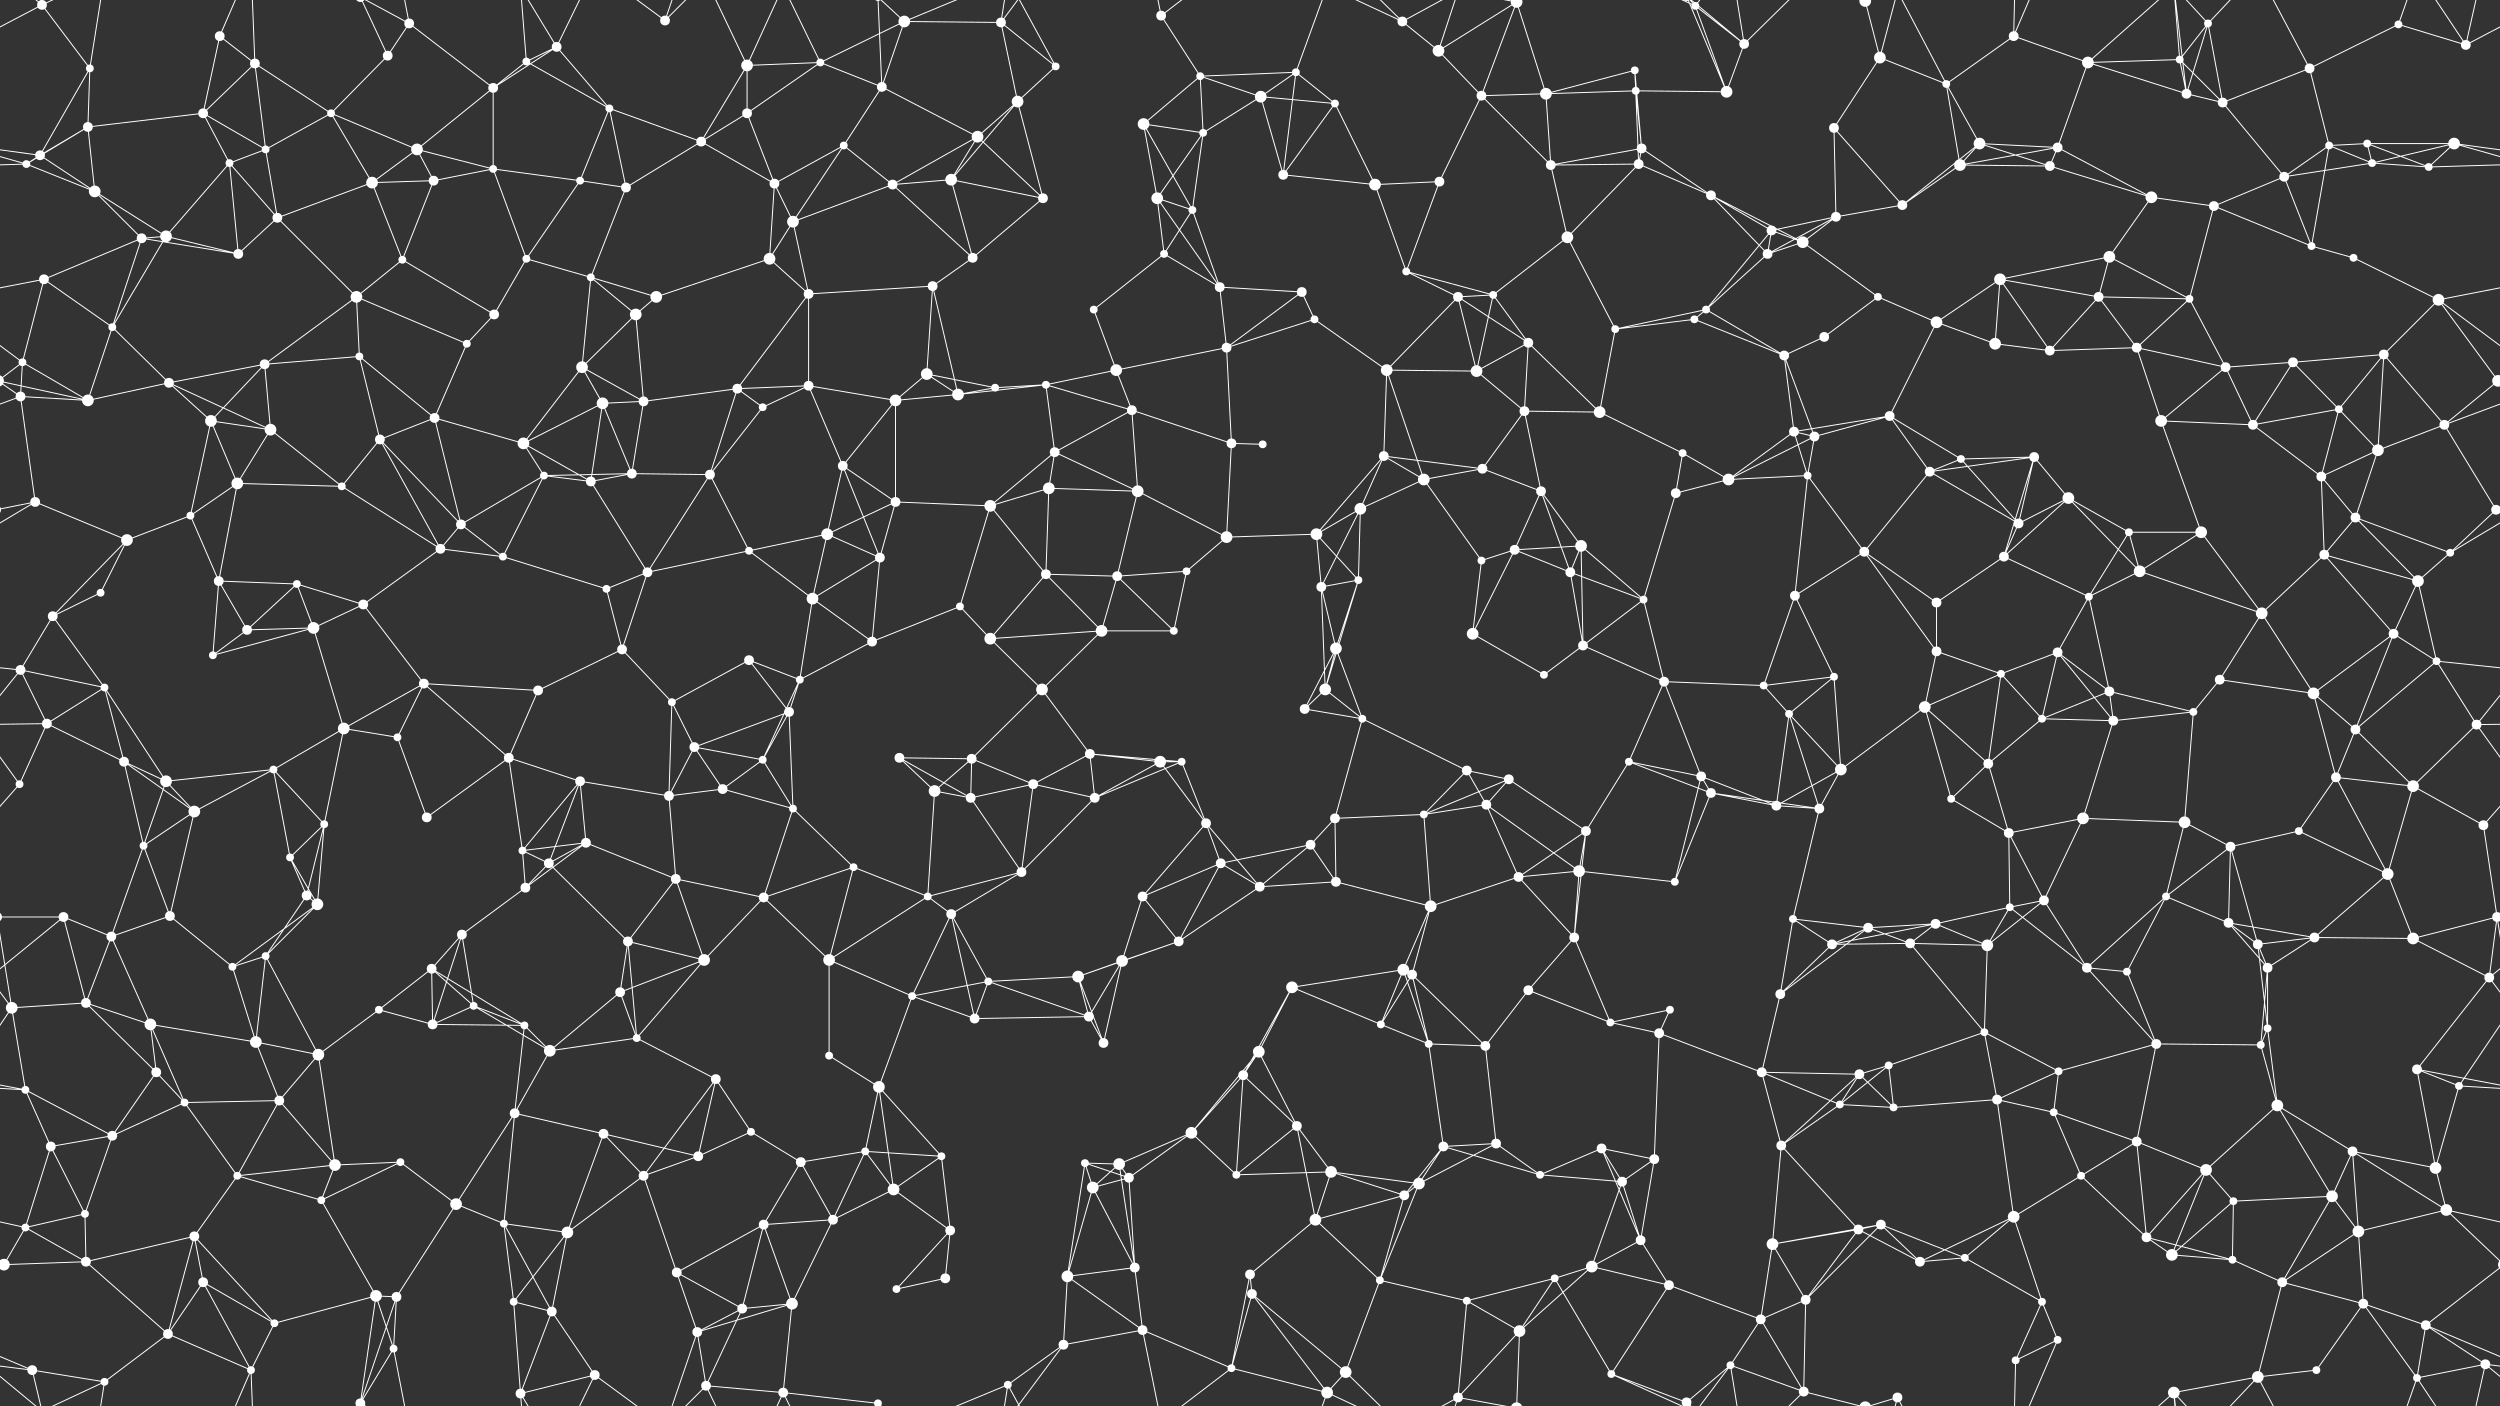 <svg xmlns="http://www.w3.org/2000/svg" width="2560" height="1440" fill="#fff"><rect width="100%" height="100%" fill="#333333" stroke="none"/><circle cx="43" cy="5" r="5"/><circle cx="92" cy="70" r="4"/><circle cx="225" cy="37" r="5"/><circle cx="261" cy="65" r="5"/><circle cx="397" cy="57" r="5"/><circle cx="419" cy="24" r="5"/><circle cx="539" cy="63" r="4"/><circle cx="570" cy="48" r="5"/><circle cx="681" cy="21" r="5"/><circle cx="765" cy="67" r="6"/><circle cx="840" cy="64" r="4"/><circle cx="926" cy="22" r="6"/><circle cx="1025" cy="23" r="5"/><circle cx="1081" cy="68" r="4"/><circle cx="1189" cy="16" r="5"/><circle cx="1229" cy="78" r="4"/><circle cx="1327" cy="74" r="4"/><circle cx="1436" cy="22" r="5"/><circle cx="1473" cy="52" r="6"/><circle cx="1553" cy="2" r="6"/><circle cx="1553" cy="1442" r="6"/><circle cx="1674" cy="72" r="4"/><circle cx="1736" cy="6" r="4"/><circle cx="1786" cy="45" r="5"/><circle cx="1910" cy="1" r="6"/><circle cx="1910" cy="1441" r="6"/><circle cx="1925" cy="59" r="6"/><circle cx="2062" cy="37" r="5"/><circle cx="2138" cy="64" r="6"/><circle cx="2232" cy="61" r="4"/><circle cx="2261" cy="24" r="4"/><circle cx="2365" cy="70" r="5"/><circle cx="2456" cy="25" r="4"/><circle cx="2525" cy="46" r="5"/><circle cx="41" cy="159" r="5"/><circle cx="90" cy="130" r="5"/><circle cx="208" cy="116" r="5"/><circle cx="272" cy="153" r="4"/><circle cx="339" cy="116" r="4"/><circle cx="427" cy="153" r="6"/><circle cx="505" cy="90" r="5"/><circle cx="624" cy="111" r="4"/><circle cx="718" cy="145" r="5"/><circle cx="765" cy="116" r="5"/><circle cx="864" cy="149" r="4"/><circle cx="903" cy="89" r="5"/><circle cx="1001" cy="140" r="6"/><circle cx="1042" cy="104" r="6"/><circle cx="1171" cy="127" r="6"/><circle cx="1232" cy="136" r="4"/><circle cx="1291" cy="99" r="6"/><circle cx="1367" cy="106" r="4"/><circle cx="1517" cy="98" r="5"/><circle cx="1583" cy="96" r="6"/><circle cx="1675" cy="93" r="4"/><circle cx="1681" cy="152" r="5"/><circle cx="1768" cy="94" r="6"/><circle cx="1878" cy="131" r="5"/><circle cx="1993" cy="86" r="4"/><circle cx="2027" cy="147" r="6"/><circle cx="2107" cy="151" r="5"/><circle cx="2239" cy="96" r="5"/><circle cx="2276" cy="105" r="5"/><circle cx="2385" cy="149" r="4"/><circle cx="2424" cy="147" r="4"/><circle cx="2513" cy="147" r="6"/><circle cx="27" cy="168" r="4"/><circle cx="97" cy="196" r="6"/><circle cx="235" cy="167" r="4"/><circle cx="284" cy="223" r="5"/><circle cx="381" cy="187" r="6"/><circle cx="444" cy="185" r="5"/><circle cx="505" cy="173" r="4"/><circle cx="594" cy="185" r="4"/><circle cx="641" cy="192" r="5"/><circle cx="793" cy="188" r="5"/><circle cx="812" cy="227" r="6"/><circle cx="914" cy="189" r="5"/><circle cx="974" cy="184" r="6"/><circle cx="1068" cy="203" r="5"/><circle cx="1185" cy="203" r="6"/><circle cx="1221" cy="215" r="4"/><circle cx="1314" cy="179" r="5"/><circle cx="1408" cy="189" r="6"/><circle cx="1474" cy="186" r="5"/><circle cx="1588" cy="169" r="5"/><circle cx="1678" cy="168" r="5"/><circle cx="1752" cy="200" r="5"/><circle cx="1814" cy="236" r="5"/><circle cx="1880" cy="222" r="5"/><circle cx="1948" cy="210" r="5"/><circle cx="2007" cy="169" r="6"/><circle cx="2099" cy="170" r="5"/><circle cx="2203" cy="202" r="6"/><circle cx="2267" cy="211" r="5"/><circle cx="2339" cy="181" r="5"/><circle cx="2429" cy="167" r="4"/><circle cx="2487" cy="171" r="4"/><circle cx="45" cy="286" r="5"/><circle cx="145" cy="244" r="5"/><circle cx="170" cy="242" r="6"/><circle cx="244" cy="260" r="5"/><circle cx="365" cy="304" r="6"/><circle cx="412" cy="266" r="4"/><circle cx="539" cy="265" r="4"/><circle cx="605" cy="284" r="4"/><circle cx="672" cy="304" r="6"/><circle cx="788" cy="265" r="6"/><circle cx="828" cy="301" r="5"/><circle cx="955" cy="293" r="5"/><circle cx="996" cy="264" r="5"/><circle cx="1120" cy="317" r="4"/><circle cx="1192" cy="260" r="4"/><circle cx="1249" cy="294" r="5"/><circle cx="1333" cy="299" r="5"/><circle cx="1440" cy="278" r="4"/><circle cx="1493" cy="304" r="5"/><circle cx="1529" cy="302" r="4"/><circle cx="1605" cy="243" r="6"/><circle cx="1747" cy="317" r="4"/><circle cx="1810" cy="260" r="5"/><circle cx="1846" cy="248" r="6"/><circle cx="1923" cy="304" r="4"/><circle cx="2048" cy="286" r="6"/><circle cx="2149" cy="304" r="5"/><circle cx="2160" cy="263" r="6"/><circle cx="2242" cy="306" r="4"/><circle cx="2367" cy="252" r="4"/><circle cx="2410" cy="264" r="4"/><circle cx="2497" cy="307" r="6"/><circle cx="23" cy="371" r="4"/><circle cx="115" cy="335" r="4"/><circle cx="173" cy="392" r="5"/><circle cx="271" cy="373" r="5"/><circle cx="368" cy="365" r="4"/><circle cx="478" cy="352" r="4"/><circle cx="506" cy="322" r="5"/><circle cx="596" cy="376" r="6"/><circle cx="651" cy="322" r="6"/><circle cx="755" cy="398" r="5"/><circle cx="828" cy="395" r="5"/><circle cx="949" cy="383" r="6"/><circle cx="1019" cy="397" r="4"/><circle cx="1071" cy="394" r="4"/><circle cx="1143" cy="379" r="6"/><circle cx="1256" cy="356" r="5"/><circle cx="1346" cy="327" r="4"/><circle cx="1420" cy="379" r="6"/><circle cx="1512" cy="380" r="6"/><circle cx="1565" cy="351" r="5"/><circle cx="1654" cy="337" r="4"/><circle cx="1735" cy="327" r="4"/><circle cx="1827" cy="364" r="5"/><circle cx="1868" cy="345" r="5"/><circle cx="1983" cy="330" r="6"/><circle cx="2043" cy="352" r="6"/><circle cx="2099" cy="359" r="5"/><circle cx="2188" cy="356" r="5"/><circle cx="2279" cy="376" r="5"/><circle cx="2348" cy="371" r="5"/><circle cx="2441" cy="363" r="5"/><circle cx="2558" cy="390" r="6"/><circle cx="-2" cy="390" r="6"/><circle cx="21" cy="406" r="5"/><circle cx="90" cy="410" r="6"/><circle cx="216" cy="431" r="6"/><circle cx="277" cy="440" r="6"/><circle cx="389" cy="450" r="5"/><circle cx="445" cy="428" r="5"/><circle cx="536" cy="454" r="6"/><circle cx="617" cy="413" r="6"/><circle cx="659" cy="411" r="5"/><circle cx="781" cy="417" r="4"/><circle cx="863" cy="477" r="5"/><circle cx="917" cy="410" r="6"/><circle cx="981" cy="404" r="6"/><circle cx="1080" cy="463" r="5"/><circle cx="1159" cy="420" r="5"/><circle cx="1261" cy="454" r="5"/><circle cx="1293" cy="455" r="4"/><circle cx="1417" cy="467" r="5"/><circle cx="1518" cy="480" r="5"/><circle cx="1561" cy="421" r="5"/><circle cx="1638" cy="422" r="6"/><circle cx="1723" cy="464" r="4"/><circle cx="1837" cy="442" r="5"/><circle cx="1858" cy="447" r="5"/><circle cx="1935" cy="426" r="5"/><circle cx="2008" cy="470" r="4"/><circle cx="2083" cy="468" r="5"/><circle cx="2213" cy="431" r="6"/><circle cx="2307" cy="435" r="5"/><circle cx="2395" cy="419" r="4"/><circle cx="2435" cy="461" r="6"/><circle cx="2503" cy="435" r="5"/><circle cx="36" cy="514" r="5"/><circle cx="130" cy="553" r="6"/><circle cx="195" cy="528" r="4"/><circle cx="243" cy="495" r="6"/><circle cx="350" cy="498" r="4"/><circle cx="472" cy="537" r="5"/><circle cx="557" cy="487" r="4"/><circle cx="605" cy="493" r="5"/><circle cx="647" cy="485" r="5"/><circle cx="727" cy="486" r="5"/><circle cx="847" cy="547" r="6"/><circle cx="917" cy="514" r="5"/><circle cx="1014" cy="518" r="6"/><circle cx="1074" cy="500" r="6"/><circle cx="1165" cy="503" r="6"/><circle cx="1256" cy="550" r="6"/><circle cx="1348" cy="547" r="6"/><circle cx="1393" cy="521" r="6"/><circle cx="1458" cy="491" r="6"/><circle cx="1578" cy="503" r="5"/><circle cx="1619" cy="559" r="6"/><circle cx="1716" cy="505" r="5"/><circle cx="1770" cy="491" r="6"/><circle cx="1851" cy="487" r="4"/><circle cx="1976" cy="483" r="5"/><circle cx="2067" cy="536" r="5"/><circle cx="2118" cy="510" r="6"/><circle cx="2180" cy="545" r="4"/><circle cx="2254" cy="545" r="6"/><circle cx="2377" cy="488" r="5"/><circle cx="2412" cy="530" r="5"/><circle cx="2556" cy="522" r="5"/><circle cx="-4" cy="522" r="5"/><circle cx="54" cy="631" r="5"/><circle cx="103" cy="607" r="4"/><circle cx="224" cy="595" r="5"/><circle cx="304" cy="598" r="4"/><circle cx="372" cy="619" r="5"/><circle cx="451" cy="562" r="5"/><circle cx="515" cy="570" r="4"/><circle cx="621" cy="603" r="4"/><circle cx="663" cy="586" r="5"/><circle cx="767" cy="564" r="4"/><circle cx="832" cy="613" r="6"/><circle cx="901" cy="571" r="5"/><circle cx="983" cy="621" r="4"/><circle cx="1071" cy="588" r="5"/><circle cx="1144" cy="590" r="5"/><circle cx="1215" cy="585" r="4"/><circle cx="1353" cy="601" r="5"/><circle cx="1391" cy="594" r="4"/><circle cx="1517" cy="574" r="4"/><circle cx="1551" cy="563" r="5"/><circle cx="1608" cy="586" r="5"/><circle cx="1683" cy="614" r="4"/><circle cx="1838" cy="610" r="5"/><circle cx="1909" cy="565" r="5"/><circle cx="1983" cy="617" r="5"/><circle cx="2052" cy="570" r="5"/><circle cx="2139" cy="611" r="4"/><circle cx="2191" cy="585" r="6"/><circle cx="2316" cy="628" r="6"/><circle cx="2380" cy="568" r="5"/><circle cx="2476" cy="595" r="6"/><circle cx="2509" cy="566" r="4"/><circle cx="21" cy="686" r="5"/><circle cx="107" cy="704" r="4"/><circle cx="218" cy="671" r="4"/><circle cx="253" cy="645" r="5"/><circle cx="321" cy="643" r="6"/><circle cx="434" cy="700" r="5"/><circle cx="551" cy="707" r="5"/><circle cx="637" cy="665" r="5"/><circle cx="688" cy="719" r="4"/><circle cx="767" cy="676" r="5"/><circle cx="819" cy="696" r="4"/><circle cx="893" cy="657" r="5"/><circle cx="1014" cy="654" r="6"/><circle cx="1067" cy="706" r="6"/><circle cx="1128" cy="646" r="6"/><circle cx="1202" cy="646" r="4"/><circle cx="1357" cy="706" r="6"/><circle cx="1368" cy="664" r="6"/><circle cx="1508" cy="649" r="6"/><circle cx="1581" cy="691" r="4"/><circle cx="1621" cy="661" r="5"/><circle cx="1704" cy="698" r="5"/><circle cx="1806" cy="702" r="4"/><circle cx="1878" cy="693" r="4"/><circle cx="1983" cy="667" r="5"/><circle cx="2049" cy="690" r="4"/><circle cx="2107" cy="668" r="5"/><circle cx="2160" cy="708" r="5"/><circle cx="2273" cy="696" r="5"/><circle cx="2369" cy="710" r="6"/><circle cx="2451" cy="649" r="5"/><circle cx="2495" cy="677" r="4"/><circle cx="48" cy="741" r="5"/><circle cx="127" cy="780" r="5"/><circle cx="170" cy="800" r="6"/><circle cx="280" cy="788" r="4"/><circle cx="352" cy="746" r="6"/><circle cx="407" cy="755" r="4"/><circle cx="521" cy="776" r="5"/><circle cx="594" cy="800" r="5"/><circle cx="711" cy="765" r="5"/><circle cx="781" cy="778" r="4"/><circle cx="808" cy="729" r="5"/><circle cx="921" cy="776" r="5"/><circle cx="995" cy="777" r="5"/><circle cx="1116" cy="772" r="5"/><circle cx="1188" cy="780" r="6"/><circle cx="1210" cy="780" r="4"/><circle cx="1336" cy="726" r="5"/><circle cx="1395" cy="736" r="4"/><circle cx="1502" cy="789" r="5"/><circle cx="1545" cy="798" r="5"/><circle cx="1668" cy="780" r="4"/><circle cx="1742" cy="795" r="5"/><circle cx="1832" cy="731" r="4"/><circle cx="1885" cy="788" r="6"/><circle cx="1971" cy="724" r="6"/><circle cx="2036" cy="782" r="5"/><circle cx="2091" cy="736" r="4"/><circle cx="2164" cy="738" r="5"/><circle cx="2246" cy="729" r="4"/><circle cx="2392" cy="796" r="5"/><circle cx="2412" cy="747" r="5"/><circle cx="2536" cy="742" r="5"/><circle cx="20" cy="803" r="4"/><circle cx="147" cy="866" r="4"/><circle cx="199" cy="831" r="6"/><circle cx="297" cy="878" r="4"/><circle cx="332" cy="844" r="4"/><circle cx="437" cy="837" r="5"/><circle cx="535" cy="871" r="4"/><circle cx="600" cy="863" r="5"/><circle cx="685" cy="815" r="5"/><circle cx="740" cy="808" r="5"/><circle cx="812" cy="828" r="4"/><circle cx="957" cy="810" r="6"/><circle cx="994" cy="817" r="5"/><circle cx="1058" cy="803" r="5"/><circle cx="1121" cy="817" r="5"/><circle cx="1235" cy="843" r="5"/><circle cx="1342" cy="865" r="5"/><circle cx="1367" cy="838" r="5"/><circle cx="1458" cy="834" r="4"/><circle cx="1522" cy="824" r="5"/><circle cx="1624" cy="851" r="5"/><circle cx="1752" cy="812" r="5"/><circle cx="1819" cy="825" r="5"/><circle cx="1863" cy="828" r="5"/><circle cx="1998" cy="818" r="4"/><circle cx="2057" cy="853" r="5"/><circle cx="2133" cy="838" r="6"/><circle cx="2237" cy="842" r="6"/><circle cx="2284" cy="867" r="5"/><circle cx="2354" cy="851" r="4"/><circle cx="2471" cy="805" r="6"/><circle cx="2543" cy="845" r="5"/><circle cx="65" cy="939" r="5"/><circle cx="114" cy="959" r="5"/><circle cx="174" cy="938" r="5"/><circle cx="314" cy="917" r="5"/><circle cx="325" cy="926" r="6"/><circle cx="473" cy="957" r="5"/><circle cx="538" cy="909" r="5"/><circle cx="562" cy="884" r="5"/><circle cx="692" cy="900" r="5"/><circle cx="782" cy="919" r="5"/><circle cx="874" cy="888" r="4"/><circle cx="950" cy="918" r="4"/><circle cx="974" cy="936" r="5"/><circle cx="1046" cy="893" r="5"/><circle cx="1170" cy="918" r="5"/><circle cx="1250" cy="884" r="5"/><circle cx="1290" cy="908" r="5"/><circle cx="1368" cy="903" r="5"/><circle cx="1465" cy="928" r="6"/><circle cx="1555" cy="898" r="5"/><circle cx="1617" cy="892" r="6"/><circle cx="1715" cy="903" r="4"/><circle cx="1836" cy="941" r="4"/><circle cx="1913" cy="950" r="5"/><circle cx="1982" cy="946" r="5"/><circle cx="2058" cy="929" r="4"/><circle cx="2093" cy="922" r="5"/><circle cx="2218" cy="918" r="4"/><circle cx="2282" cy="945" r="5"/><circle cx="2370" cy="960" r="5"/><circle cx="2445" cy="895" r="6"/><circle cx="2557" cy="939" r="5"/><circle cx="-3" cy="939" r="5"/><circle cx="12" cy="1032" r="6"/><circle cx="88" cy="1027" r="5"/><circle cx="238" cy="990" r="4"/><circle cx="272" cy="979" r="4"/><circle cx="388" cy="1034" r="4"/><circle cx="442" cy="992" r="5"/><circle cx="485" cy="1030" r="4"/><circle cx="635" cy="1016" r="5"/><circle cx="643" cy="964" r="5"/><circle cx="721" cy="983" r="6"/><circle cx="849" cy="983" r="6"/><circle cx="934" cy="1020" r="4"/><circle cx="1012" cy="1005" r="4"/><circle cx="1104" cy="1000" r="6"/><circle cx="1149" cy="984" r="6"/><circle cx="1207" cy="964" r="5"/><circle cx="1323" cy="1011" r="6"/><circle cx="1437" cy="993" r="6"/><circle cx="1446" cy="998" r="5"/><circle cx="1565" cy="1014" r="5"/><circle cx="1612" cy="960" r="5"/><circle cx="1710" cy="1034" r="4"/><circle cx="1823" cy="1018" r="5"/><circle cx="1876" cy="967" r="5"/><circle cx="1956" cy="966" r="5"/><circle cx="2035" cy="968" r="6"/><circle cx="2137" cy="991" r="5"/><circle cx="2178" cy="995" r="4"/><circle cx="2312" cy="967" r="5"/><circle cx="2322" cy="991" r="5"/><circle cx="2471" cy="961" r="6"/><circle cx="2549" cy="1001" r="5"/><circle cx="26" cy="1116" r="4"/><circle cx="154" cy="1049" r="6"/><circle cx="160" cy="1098" r="5"/><circle cx="262" cy="1067" r="6"/><circle cx="326" cy="1080" r="6"/><circle cx="443" cy="1049" r="5"/><circle cx="537" cy="1050" r="4"/><circle cx="563" cy="1076" r="6"/><circle cx="652" cy="1063" r="4"/><circle cx="733" cy="1105" r="5"/><circle cx="849" cy="1081" r="4"/><circle cx="900" cy="1113" r="6"/><circle cx="998" cy="1043" r="5"/><circle cx="1115" cy="1041" r="5"/><circle cx="1130" cy="1068" r="5"/><circle cx="1273" cy="1101" r="5"/><circle cx="1289" cy="1077" r="6"/><circle cx="1414" cy="1049" r="4"/><circle cx="1463" cy="1069" r="4"/><circle cx="1521" cy="1071" r="5"/><circle cx="1649" cy="1047" r="4"/><circle cx="1699" cy="1058" r="5"/><circle cx="1804" cy="1098" r="5"/><circle cx="1904" cy="1100" r="5"/><circle cx="1934" cy="1091" r="4"/><circle cx="2032" cy="1057" r="4"/><circle cx="2108" cy="1097" r="4"/><circle cx="2208" cy="1069" r="5"/><circle cx="2315" cy="1070" r="4"/><circle cx="2322" cy="1053" r="4"/><circle cx="2475" cy="1095" r="5"/><circle cx="2518" cy="1112" r="4"/><circle cx="52" cy="1174" r="5"/><circle cx="115" cy="1163" r="5"/><circle cx="189" cy="1129" r="4"/><circle cx="286" cy="1127" r="5"/><circle cx="343" cy="1193" r="6"/><circle cx="410" cy="1190" r="4"/><circle cx="527" cy="1140" r="5"/><circle cx="618" cy="1161" r="5"/><circle cx="715" cy="1184" r="5"/><circle cx="769" cy="1159" r="4"/><circle cx="820" cy="1190" r="5"/><circle cx="886" cy="1179" r="4"/><circle cx="964" cy="1184" r="4"/><circle cx="1111" cy="1191" r="4"/><circle cx="1146" cy="1192" r="6"/><circle cx="1220" cy="1160" r="6"/><circle cx="1328" cy="1153" r="5"/><circle cx="1363" cy="1200" r="6"/><circle cx="1478" cy="1174" r="5"/><circle cx="1532" cy="1171" r="5"/><circle cx="1640" cy="1176" r="5"/><circle cx="1694" cy="1187" r="5"/><circle cx="1824" cy="1173" r="5"/><circle cx="1884" cy="1131" r="4"/><circle cx="1939" cy="1134" r="4"/><circle cx="2045" cy="1126" r="5"/><circle cx="2103" cy="1139" r="4"/><circle cx="2188" cy="1169" r="5"/><circle cx="2259" cy="1198" r="6"/><circle cx="2332" cy="1132" r="6"/><circle cx="2409" cy="1179" r="5"/><circle cx="2494" cy="1196" r="6"/><circle cx="26" cy="1257" r="4"/><circle cx="87" cy="1243" r="4"/><circle cx="199" cy="1266" r="5"/><circle cx="243" cy="1204" r="4"/><circle cx="329" cy="1229" r="4"/><circle cx="467" cy="1233" r="6"/><circle cx="516" cy="1253" r="4"/><circle cx="581" cy="1262" r="6"/><circle cx="659" cy="1204" r="5"/><circle cx="782" cy="1254" r="5"/><circle cx="853" cy="1249" r="5"/><circle cx="915" cy="1218" r="6"/><circle cx="973" cy="1260" r="5"/><circle cx="1119" cy="1216" r="6"/><circle cx="1156" cy="1206" r="5"/><circle cx="1266" cy="1203" r="4"/><circle cx="1347" cy="1249" r="6"/><circle cx="1438" cy="1224" r="5"/><circle cx="1453" cy="1212" r="6"/><circle cx="1577" cy="1203" r="4"/><circle cx="1661" cy="1210" r="5"/><circle cx="1680" cy="1270" r="5"/><circle cx="1815" cy="1274" r="6"/><circle cx="1903" cy="1259" r="5"/><circle cx="1926" cy="1254" r="5"/><circle cx="2062" cy="1246" r="6"/><circle cx="2131" cy="1204" r="4"/><circle cx="2198" cy="1267" r="5"/><circle cx="2287" cy="1230" r="4"/><circle cx="2388" cy="1225" r="6"/><circle cx="2415" cy="1261" r="6"/><circle cx="2505" cy="1239" r="6"/><circle cx="4" cy="1295" r="6"/><circle cx="2564" cy="1295" r="6"/><circle cx="88" cy="1292" r="5"/><circle cx="208" cy="1313" r="5"/><circle cx="281" cy="1355" r="4"/><circle cx="385" cy="1327" r="6"/><circle cx="406" cy="1328" r="5"/><circle cx="526" cy="1333" r="4"/><circle cx="565" cy="1343" r="5"/><circle cx="693" cy="1303" r="5"/><circle cx="760" cy="1340" r="5"/><circle cx="811" cy="1335" r="6"/><circle cx="918" cy="1320" r="4"/><circle cx="968" cy="1309" r="5"/><circle cx="1093" cy="1307" r="6"/><circle cx="1162" cy="1298" r="5"/><circle cx="1280" cy="1305" r="5"/><circle cx="1282" cy="1325" r="5"/><circle cx="1413" cy="1311" r="4"/><circle cx="1502" cy="1332" r="4"/><circle cx="1592" cy="1309" r="4"/><circle cx="1630" cy="1297" r="6"/><circle cx="1709" cy="1316" r="5"/><circle cx="1803" cy="1351" r="5"/><circle cx="1849" cy="1331" r="5"/><circle cx="1966" cy="1292" r="5"/><circle cx="2012" cy="1288" r="4"/><circle cx="2091" cy="1333" r="4"/><circle cx="2224" cy="1285" r="6"/><circle cx="2286" cy="1290" r="4"/><circle cx="2337" cy="1313" r="5"/><circle cx="2420" cy="1335" r="5"/><circle cx="2484" cy="1357" r="5"/><circle cx="33" cy="1403" r="5"/><circle cx="107" cy="1415" r="4"/><circle cx="172" cy="1366" r="5"/><circle cx="257" cy="1403" r="4"/><circle cx="369" cy="1437" r="5"/><circle cx="369" cy="-3" r="5"/><circle cx="403" cy="1381" r="4"/><circle cx="533" cy="1427" r="5"/><circle cx="609" cy="1408" r="5"/><circle cx="714" cy="1364" r="5"/><circle cx="723" cy="1419" r="5"/><circle cx="802" cy="1426" r="5"/><circle cx="899" cy="1437" r="4"/><circle cx="899" cy="-3" r="4"/><circle cx="1032" cy="1418" r="4"/><circle cx="1089" cy="1377" r="5"/><circle cx="1170" cy="1362" r="5"/><circle cx="1261" cy="1401" r="4"/><circle cx="1359" cy="1426" r="6"/><circle cx="1378" cy="1405" r="6"/><circle cx="1493" cy="1431" r="5"/><circle cx="1556" cy="1363" r="6"/><circle cx="1650" cy="1407" r="4"/><circle cx="1727" cy="1436" r="5"/><circle cx="1727" cy="-4" r="5"/><circle cx="1772" cy="1398" r="4"/><circle cx="1847" cy="1425" r="5"/><circle cx="1943" cy="1431" r="5"/><circle cx="2064" cy="1393" r="4"/><circle cx="2107" cy="1372" r="4"/><circle cx="2226" cy="1426" r="6"/><circle cx="2312" cy="1410" r="6"/><circle cx="2372" cy="1403" r="4"/><circle cx="2475" cy="1411" r="4"/><circle cx="2545" cy="1397" r="5"/><path stroke="#fff" d="M43 5L92 70M43 5L-35 46M43 5L33 -37M43 5L107 -25M43 5L-15 -43M2603 5L2525 46M2603 5L2545 -43M43 1445L33 1403M43 1445L107 1415M43 1445L-15 1397M2603 1445L2545 1397M92 70L41 159M92 70L90 130M92 70L107 -25M92 1510L107 1415M225 37L261 65M225 37L208 116M225 37L257 -37M225 1477L257 1403M261 65L208 116M261 65L272 153M261 65L339 116M261 65L257 -37M261 1505L257 1403M397 57L419 24M397 57L339 116M397 57L369 -3M397 1497L369 1437M419 24L505 90M419 24L369 -3M419 24L403 -59M419 1464L369 1437M419 1464L403 1381M539 63L570 48M539 63L505 90M539 63L624 111M539 63L533 -13M539 1503L533 1427M570 48L505 90M570 48L624 111M570 48L533 -13M570 48L609 -32M570 1488L533 1427M570 1488L609 1408M681 21L609 -32M681 21L714 -76M681 21L723 -21M681 1461L609 1408M681 1461L714 1364M681 1461L723 1419M765 67L840 64M765 67L718 145M765 67L765 116M765 67L723 -21M765 67L802 -14M765 1507L723 1419M765 1507L802 1426M840 64L926 22M840 64L765 116M840 64L903 89M840 64L802 -14M840 1504L802 1426M926 22L1025 23M926 22L903 89M926 22L899 -3M926 22L1032 -22M926 1462L899 1437M926 1462L1032 1418M1025 23L1081 68M1025 23L1042 104M1025 23L1032 -22M1025 23L1089 -63M1025 1463L1032 1418M1025 1463L1089 1377M1081 68L1042 104M1081 68L1032 -22M1081 1508L1032 1418M1189 16L1229 78M1189 16L1170 -78M1189 16L1261 -39M1189 1456L1170 1362M1189 1456L1261 1401M1229 78L1327 74M1229 78L1171 127M1229 78L1232 136M1229 78L1291 99M1327 74L1291 99M1327 74L1367 106M1327 74L1314 179M1327 74L1359 -14M1327 1514L1359 1426M1436 22L1473 52M1436 22L1359 -14M1436 22L1378 -35M1436 22L1493 -9M1436 1462L1359 1426M1436 1462L1378 1405M1436 1462L1493 1431M1473 52L1553 2M1473 52L1517 98M1473 52L1493 -9M1473 1492L1493 1431M1553 2L1517 98M1553 2L1583 96M1553 2L1493 -9M1553 2L1556 -77M1553 1442L1493 1431M1553 1442L1556 1363M1674 72L1583 96M1674 72L1675 93M1674 72L1681 152M1736 6L1786 45M1736 6L1768 94M1736 6L1650 -33M1736 6L1727 -4M1736 6L1772 -42M1736 1446L1650 1407M1736 1446L1727 1436M1736 1446L1772 1398M1786 45L1768 94M1786 45L1727 -4M1786 45L1772 -42M1786 45L1847 -15M1786 1485L1727 1436M1786 1485L1772 1398M1786 1485L1847 1425M1910 1L1925 59M1910 1L1847 -15M1910 1L1943 -9M1910 1441L1847 1425M1910 1441L1943 1431M1925 59L1878 131M1925 59L1993 86M1925 59L1943 -9M1925 1499L1943 1431M2062 37L2138 64M2062 37L1993 86M2062 37L2064 -47M2062 37L2107 -68M2062 1477L2064 1393M2062 1477L2107 1372M2138 64L2232 61M2138 64L2107 151M2138 64L2239 96M2138 64L2226 -14M2138 1504L2226 1426M2232 61L2261 24M2232 61L2239 96M2232 61L2276 105M2232 61L2226 -14M2232 1501L2226 1426M2261 24L2239 96M2261 24L2276 105M2261 24L2226 -14M2261 24L2312 -30M2261 1464L2226 1426M2261 1464L2312 1410M2365 70L2456 25M2365 70L2276 105M2365 70L2385 149M2365 70L2312 -30M2365 1510L2312 1410M2456 25L2525 46M2456 25L2475 -29M2456 1465L2475 1411M2525 46L2475 -29M2525 46L2545 -43M2525 1486L2475 1411M2525 1486L2545 1397M41 159L90 130M41 159L-47 147M41 159L27 168M41 159L97 196M2601 159L2513 147M90 130L208 116M90 130L27 168M90 130L97 196M208 116L272 153M208 116L235 167M272 153L339 116M272 153L235 167M272 153L284 223M339 116L427 153M339 116L381 187M427 153L505 90M427 153L381 187M427 153L444 185M427 153L505 173M505 90L505 173M624 111L718 145M624 111L594 185M624 111L641 192M718 145L765 116M718 145L641 192M718 145L793 188M765 116L793 188M864 149L903 89M864 149L793 188M864 149L812 227M864 149L914 189M903 89L1001 140M903 89L899 -3M903 1529L899 1437M1001 140L1042 104M1001 140L914 189M1001 140L974 184M1001 140L1068 203M1042 104L974 184M1042 104L1068 203M1171 127L1232 136M1171 127L1185 203M1171 127L1221 215M1232 136L1291 99M1232 136L1185 203M1232 136L1221 215M1291 99L1367 106M1291 99L1314 179M1367 106L1314 179M1367 106L1408 189M1517 98L1583 96M1517 98L1474 186M1517 98L1588 169M1583 96L1675 93M1583 96L1588 169M1675 93L1681 152M1675 93L1768 94M1675 93L1678 168M1681 152L1588 169M1681 152L1678 168M1681 152L1752 200M1768 94L1727 -4M1768 1534L1727 1436M1878 131L1880 222M1878 131L1948 210M1993 86L2027 147M1993 86L2007 169M1993 86L1943 -9M1993 1526L1943 1431M2027 147L2107 151M2027 147L1948 210M2027 147L2007 169M2027 147L2099 170M2107 151L2007 169M2107 151L2099 170M2107 151L2203 202M2239 96L2276 105M2239 96L2226 -14M2239 1536L2226 1426M2276 105L2339 181M2385 149L2424 147M2385 149L2339 181M2385 149L2429 167M2385 149L2367 252M2424 147L2513 147M2424 147L2429 167M2424 147L2487 171M2513 147L2587 168M2513 147L2429 167M2513 147L2487 171M-47 147L27 168M27 168L97 196M27 168L-73 171M2587 168L2487 171M97 196L145 244M97 196L170 242M235 167L284 223M235 167L170 242M235 167L244 260M284 223L381 187M284 223L244 260M284 223L365 304M381 187L444 185M381 187L412 266M444 185L505 173M444 185L412 266M505 173L594 185M505 173L539 265M594 185L641 192M594 185L539 265M641 192L605 284M793 188L812 227M793 188L788 265M812 227L914 189M812 227L788 265M812 227L828 301M914 189L974 184M914 189L996 264M974 184L1068 203M974 184L996 264M1068 203L996 264M1185 203L1221 215M1185 203L1192 260M1185 203L1249 294M1221 215L1192 260M1221 215L1249 294M1314 179L1408 189M1408 189L1474 186M1408 189L1440 278M1474 186L1440 278M1588 169L1678 168M1588 169L1605 243M1678 168L1752 200M1678 168L1605 243M1752 200L1814 236M1752 200L1810 260M1752 200L1846 248M1814 236L1880 222M1814 236L1747 317M1814 236L1810 260M1814 236L1846 248M1880 222L1948 210M1880 222L1810 260M1880 222L1846 248M1948 210L2007 169M2007 169L2099 170M2099 170L2203 202M2203 202L2267 211M2203 202L2160 263M2267 211L2339 181M2267 211L2242 306M2267 211L2367 252M2339 181L2429 167M2339 181L2367 252M2429 167L2487 171M45 286L145 244M45 286L-63 307M45 286L23 371M45 286L115 335M2605 286L2497 307M145 244L170 242M145 244L244 260M145 244L115 335M170 242L244 260M170 242L115 335M365 304L412 266M365 304L271 373M365 304L368 365M365 304L478 352M412 266L506 322M539 265L605 284M539 265L506 322M605 284L672 304M605 284L596 376M605 284L651 322M672 304L788 265M672 304L651 322M788 265L828 301M828 301L955 293M828 301L755 398M828 301L828 395M955 293L996 264M955 293L949 383M955 293L981 404M1120 317L1192 260M1120 317L1143 379M1192 260L1249 294M1249 294L1333 299M1249 294L1256 356M1333 299L1256 356M1333 299L1346 327M1440 278L1493 304M1440 278L1529 302M1493 304L1529 302M1493 304L1420 379M1493 304L1512 380M1493 304L1565 351M1529 302L1605 243M1529 302L1512 380M1529 302L1565 351M1605 243L1654 337M1747 317L1810 260M1747 317L1654 337M1747 317L1735 327M1747 317L1827 364M1810 260L1846 248M1846 248L1923 304M1923 304L1868 345M1923 304L1983 330M2048 286L2149 304M2048 286L2160 263M2048 286L1983 330M2048 286L2043 352M2048 286L2099 359M2149 304L2160 263M2149 304L2242 306M2149 304L2099 359M2149 304L2188 356M2160 263L2242 306M2242 306L2188 356M2242 306L2279 376M2367 252L2410 264M2410 264L2497 307M2497 307L2583 371M2497 307L2441 363M2497 307L2558 390M-63 307L23 371M23 371L-2 390M23 371L21 406M23 371L90 410M2583 371L2558 390M115 335L173 392M115 335L90 410M173 392L271 373M173 392L90 410M173 392L216 431M173 392L277 440M271 373L368 365M271 373L216 431M271 373L277 440M368 365L389 450M368 365L445 428M478 352L506 322M478 352L445 428M596 376L651 322M596 376L536 454M596 376L617 413M596 376L659 411M651 322L659 411M755 398L828 395M755 398L659 411M755 398L781 417M755 398L727 486M828 395L781 417M828 395L863 477M828 395L917 410M949 383L1019 397M949 383L917 410M949 383L981 404M1019 397L1071 394M1019 397L981 404M1071 394L1143 379M1071 394L981 404M1071 394L1080 463M1071 394L1159 420M1143 379L1256 356M1143 379L1159 420M1256 356L1346 327M1256 356L1261 454M1346 327L1420 379M1420 379L1512 380M1420 379L1417 467M1420 379L1458 491M1512 380L1565 351M1512 380L1561 421M1565 351L1561 421M1565 351L1638 422M1654 337L1735 327M1654 337L1638 422M1735 327L1827 364M1827 364L1868 345M1827 364L1837 442M1827 364L1858 447M1983 330L2043 352M1983 330L1935 426M2043 352L2099 359M2099 359L2188 356M2188 356L2279 376M2188 356L2213 431M2279 376L2348 371M2279 376L2213 431M2279 376L2307 435M2348 371L2441 363M2348 371L2307 435M2348 371L2395 419M2441 363L2395 419M2441 363L2435 461M2441 363L2503 435M2558 390L2581 406M2558 390L2650 410M2558 390L2503 435M-2 390L21 406M-2 390L90 410M21 406L90 410M21 406L-57 435M21 406L36 514M2581 406L2503 435M216 431L277 440M216 431L195 528M216 431L243 495M277 440L243 495M277 440L350 498M389 450L445 428M389 450L350 498M389 450L472 537M389 450L451 562M445 428L536 454M445 428L472 537M536 454L617 413M536 454L557 487M536 454L605 493M617 413L659 411M617 413L605 493M617 413L647 485M659 411L647 485M781 417L727 486M863 477L917 410M863 477L847 547M863 477L917 514M863 477L901 571M917 410L981 404M917 410L917 514M1080 463L1159 420M1080 463L1014 518M1080 463L1074 500M1080 463L1165 503M1159 420L1261 454M1159 420L1165 503M1261 454L1293 455M1261 454L1256 550M1417 467L1518 480M1417 467L1348 547M1417 467L1393 521M1417 467L1458 491M1518 480L1561 421M1518 480L1458 491M1518 480L1578 503M1561 421L1638 422M1561 421L1578 503M1638 422L1723 464M1723 464L1716 505M1723 464L1770 491M1837 442L1858 447M1837 442L1935 426M1837 442L1770 491M1837 442L1851 487M1858 447L1935 426M1858 447L1770 491M1858 447L1851 487M1935 426L2008 470M1935 426L1976 483M2008 470L2083 468M2008 470L1976 483M2008 470L2067 536M2083 468L1976 483M2083 468L2067 536M2083 468L2118 510M2083 468L2052 570M2213 431L2307 435M2213 431L2254 545M2307 435L2395 419M2307 435L2377 488M2395 419L2435 461M2395 419L2377 488M2435 461L2503 435M2435 461L2377 488M2435 461L2412 530M2503 435L2556 522M36 514L130 553M36 514L-4 522M36 514L-51 566M2596 514L2556 522M2596 514L2509 566M130 553L195 528M130 553L54 631M130 553L103 607M195 528L243 495M195 528L224 595M243 495L350 498M243 495L224 595M350 498L451 562M472 537L557 487M472 537L451 562M472 537L515 570M557 487L605 493M557 487L647 485M557 487L515 570M605 493L647 485M605 493L663 586M647 485L727 486M727 486L663 586M727 486L767 564M847 547L917 514M847 547L767 564M847 547L832 613M847 547L901 571M917 514L1014 518M917 514L901 571M1014 518L1074 500M1014 518L983 621M1014 518L1071 588M1074 500L1165 503M1074 500L1071 588M1165 503L1256 550M1165 503L1144 590M1256 550L1348 547M1256 550L1215 585M1348 547L1393 521M1348 547L1353 601M1348 547L1391 594M1393 521L1458 491M1393 521L1353 601M1393 521L1391 594M1458 491L1517 574M1578 503L1619 559M1578 503L1551 563M1578 503L1608 586M1619 559L1551 563M1619 559L1608 586M1619 559L1683 614M1619 559L1621 661M1716 505L1770 491M1716 505L1683 614M1770 491L1851 487M1851 487L1838 610M1851 487L1909 565M1976 483L2067 536M1976 483L1909 565M2067 536L2118 510M2067 536L2052 570M2118 510L2180 545M2118 510L2052 570M2118 510L2191 585M2180 545L2254 545M2180 545L2139 611M2180 545L2191 585M2254 545L2191 585M2254 545L2316 628M2377 488L2412 530M2377 488L2380 568M2412 530L2380 568M2412 530L2476 595M2412 530L2509 566M2556 522L2509 566M54 631L103 607M54 631L21 686M54 631L107 704M224 595L304 598M224 595L218 671M224 595L253 645M304 598L372 619M304 598L253 645M304 598L321 643M372 619L451 562M372 619L321 643M372 619L434 700M451 562L515 570M515 570L621 603M621 603L663 586M621 603L637 665M663 586L767 564M663 586L637 665M767 564L832 613M832 613L901 571M832 613L819 696M832 613L893 657M901 571L893 657M983 621L893 657M983 621L1014 654M1071 588L1144 590M1071 588L1014 654M1071 588L1128 646M1144 590L1215 585M1144 590L1128 646M1144 590L1202 646M1215 585L1202 646M1353 601L1391 594M1353 601L1357 706M1353 601L1368 664M1391 594L1357 706M1391 594L1368 664M1517 574L1551 563M1517 574L1508 649M1551 563L1608 586M1551 563L1508 649M1608 586L1683 614M1608 586L1621 661M1683 614L1621 661M1683 614L1704 698M1838 610L1909 565M1838 610L1806 702M1838 610L1878 693M1909 565L1983 617M1909 565L1983 667M1983 617L2052 570M1983 617L1983 667M2052 570L2139 611M2139 611L2191 585M2139 611L2107 668M2139 611L2160 708M2191 585L2316 628M2316 628L2380 568M2316 628L2273 696M2316 628L2369 710M2380 568L2476 595M2380 568L2451 649M2476 595L2509 566M2476 595L2451 649M2476 595L2495 677M21 686L107 704M21 686L-65 677M21 686L48 741M21 686L-24 742M2581 686L2495 677M2581 686L2536 742M107 704L48 741M107 704L127 780M107 704L170 800M218 671L253 645M218 671L321 643M253 645L321 643M321 643L352 746M434 700L551 707M434 700L352 746M434 700L407 755M434 700L521 776M551 707L637 665M551 707L521 776M637 665L688 719M688 719L767 676M688 719L711 765M688 719L685 815M767 676L819 696M767 676L808 729M819 696L893 657M819 696L781 778M819 696L808 729M1014 654L1067 706M1014 654L1128 646M1067 706L1128 646M1067 706L995 777M1067 706L1116 772M1128 646L1202 646M1357 706L1368 664M1357 706L1336 726M1357 706L1395 736M1368 664L1336 726M1368 664L1395 736M1508 649L1581 691M1581 691L1621 661M1621 661L1704 698M1704 698L1806 702M1704 698L1668 780M1704 698L1742 795M1806 702L1878 693M1806 702L1832 731M1878 693L1832 731M1878 693L1885 788M1983 667L2049 690M1983 667L1971 724M2049 690L2107 668M2049 690L1971 724M2049 690L2036 782M2049 690L2091 736M2107 668L2160 708M2107 668L2091 736M2107 668L2164 738M2160 708L2091 736M2160 708L2164 738M2160 708L2246 729M2273 696L2369 710M2273 696L2246 729M2369 710L2451 649M2369 710L2392 796M2369 710L2412 747M2451 649L2495 677M2451 649L2412 747M2495 677L2412 747M2495 677L2536 742M48 741L127 780M48 741L-24 742M48 741L20 803M2608 741L2536 742M127 780L170 800M127 780L147 866M127 780L199 831M170 800L280 788M170 800L147 866M170 800L199 831M280 788L352 746M280 788L199 831M280 788L297 878M280 788L332 844M352 746L407 755M352 746L332 844M407 755L437 837M521 776L594 800M521 776L437 837M521 776L535 871M594 800L535 871M594 800L600 863M594 800L685 815M594 800L562 884M711 765L781 778M711 765L808 729M711 765L685 815M711 765L740 808M781 778L808 729M781 778L740 808M781 778L812 828M808 729L812 828M921 776L995 777M921 776L957 810M921 776L994 817M995 777L957 810M995 777L994 817M995 777L1058 803M1116 772L1188 780M1116 772L1210 780M1116 772L1058 803M1116 772L1121 817M1188 780L1210 780M1188 780L1121 817M1188 780L1235 843M1210 780L1121 817M1210 780L1235 843M1336 726L1395 736M1395 736L1502 789M1395 736L1367 838M1502 789L1545 798M1502 789L1458 834M1502 789L1522 824M1545 798L1458 834M1545 798L1522 824M1545 798L1624 851M1668 780L1742 795M1668 780L1624 851M1668 780L1752 812M1742 795L1752 812M1742 795L1819 825M1742 795L1715 903M1832 731L1885 788M1832 731L1819 825M1832 731L1863 828M1885 788L1971 724M1885 788L1819 825M1885 788L1863 828M1971 724L2036 782M1971 724L1998 818M2036 782L2091 736M2036 782L1998 818M2036 782L2057 853M2091 736L2164 738M2164 738L2246 729M2164 738L2133 838M2246 729L2237 842M2392 796L2412 747M2392 796L2354 851M2392 796L2471 805M2392 796L2445 895M2412 747L2471 805M2536 742L2580 803M2536 742L2471 805M-24 742L20 803M20 803L-17 845M2580 803L2543 845M147 866L199 831M147 866L114 959M147 866L174 938M199 831L174 938M297 878L332 844M297 878L314 917M297 878L325 926M332 844L314 917M332 844L325 926M535 871L600 863M535 871L538 909M535 871L562 884M600 863L538 909M600 863L562 884M600 863L692 900M685 815L740 808M685 815L692 900M740 808L812 828M812 828L782 919M812 828L874 888M957 810L994 817M957 810L950 918M994 817L1058 803M994 817L1046 893M1058 803L1121 817M1058 803L1046 893M1121 817L1046 893M1235 843L1170 918M1235 843L1250 884M1235 843L1290 908M1342 865L1367 838M1342 865L1250 884M1342 865L1290 908M1342 865L1368 903M1367 838L1458 834M1367 838L1368 903M1458 834L1522 824M1458 834L1465 928M1522 824L1555 898M1522 824L1617 892M1624 851L1555 898M1624 851L1617 892M1624 851L1612 960M1752 812L1819 825M1752 812L1863 828M1752 812L1715 903M1819 825L1863 828M1863 828L1836 941M1998 818L2057 853M2057 853L2133 838M2057 853L2058 929M2057 853L2093 922M2133 838L2237 842M2133 838L2093 922M2237 842L2284 867M2237 842L2218 918M2284 867L2354 851M2284 867L2218 918M2284 867L2282 945M2284 867L2312 967M2354 851L2445 895M2471 805L2543 845M2471 805L2445 895M2543 845L2557 939M65 939L114 959M65 939L-3 939M65 939L88 1027M65 939L-11 1001M2625 939L2557 939M2625 939L2549 1001M114 959L174 938M114 959L88 1027M114 959L154 1049M174 938L238 990M314 917L325 926M314 917L272 979M325 926L238 990M325 926L272 979M473 957L538 909M473 957L442 992M473 957L485 1030M473 957L443 1049M538 909L562 884M562 884L643 964M692 900L782 919M692 900L643 964M692 900L721 983M782 919L874 888M782 919L721 983M782 919L849 983M874 888L950 918M874 888L849 983M950 918L974 936M950 918L1046 893M950 918L849 983M974 936L1046 893M974 936L934 1020M974 936L1012 1005M974 936L998 1043M1170 918L1250 884M1170 918L1149 984M1170 918L1207 964M1250 884L1290 908M1250 884L1207 964M1290 908L1368 903M1290 908L1207 964M1368 903L1465 928M1465 928L1555 898M1465 928L1437 993M1465 928L1446 998M1555 898L1617 892M1555 898L1612 960M1617 892L1715 903M1617 892L1612 960M1836 941L1913 950M1836 941L1823 1018M1836 941L1876 967M1913 950L1982 946M1913 950L1823 1018M1913 950L1876 967M1913 950L1956 966M1982 946L2058 929M1982 946L1876 967M1982 946L1956 966M1982 946L2035 968M2058 929L2093 922M2058 929L2035 968M2058 929L2137 991M2093 922L2035 968M2093 922L2137 991M2218 918L2282 945M2218 918L2137 991M2218 918L2178 995M2282 945L2370 960M2282 945L2312 967M2282 945L2322 991M2370 960L2445 895M2370 960L2312 967M2370 960L2322 991M2370 960L2471 961M2445 895L2471 961M2557 939L2572 1032M2557 939L2471 961M2557 939L2549 1001M-3 939L12 1032M12 1032L88 1027M12 1032L-11 1001M12 1032L26 1116M12 1032L-42 1112M2572 1032L2549 1001M2572 1032L2518 1112M88 1027L154 1049M88 1027L160 1098M238 990L272 979M238 990L262 1067M272 979L262 1067M272 979L326 1080M388 1034L442 992M388 1034L326 1080M388 1034L443 1049M442 992L485 1030M442 992L443 1049M442 992L537 1050M485 1030L443 1049M485 1030L537 1050M485 1030L563 1076M635 1016L643 964M635 1016L721 983M635 1016L563 1076M635 1016L652 1063M643 964L721 983M643 964L652 1063M721 983L652 1063M849 983L934 1020M849 983L849 1081M934 1020L1012 1005M934 1020L900 1113M934 1020L998 1043M1012 1005L1104 1000M1012 1005L998 1043M1012 1005L1115 1041M1104 1000L1149 984M1104 1000L1207 964M1104 1000L1115 1041M1104 1000L1130 1068M1149 984L1207 964M1149 984L1115 1041M1149 984L1130 1068M1323 1011L1437 993M1323 1011L1273 1101M1323 1011L1289 1077M1323 1011L1414 1049M1437 993L1446 998M1437 993L1414 1049M1437 993L1463 1069M1446 998L1414 1049M1446 998L1463 1069M1446 998L1521 1071M1565 1014L1612 960M1565 1014L1521 1071M1565 1014L1649 1047M1612 960L1649 1047M1710 1034L1649 1047M1710 1034L1699 1058M1823 1018L1876 967M1823 1018L1804 1098M1876 967L1956 966M1956 966L2035 968M1956 966L2032 1057M2035 968L2032 1057M2137 991L2178 995M2137 991L2208 1069M2178 995L2208 1069M2312 967L2322 991M2312 967L2322 1053M2322 991L2315 1070M2322 991L2322 1053M2471 961L2549 1001M2549 1001L2475 1095M26 1116L-85 1095M26 1116L-42 1112M26 1116L52 1174M26 1116L115 1163M2586 1116L2475 1095M2586 1116L2518 1112M154 1049L160 1098M154 1049L262 1067M154 1049L189 1129M160 1098L115 1163M160 1098L189 1129M262 1067L326 1080M262 1067L286 1127M326 1080L286 1127M326 1080L343 1193M443 1049L537 1050M537 1050L563 1076M537 1050L527 1140M563 1076L652 1063M563 1076L527 1140M652 1063L733 1105M733 1105L715 1184M733 1105L769 1159M733 1105L659 1204M849 1081L900 1113M900 1113L886 1179M900 1113L964 1184M900 1113L915 1218M998 1043L1115 1041M1115 1041L1130 1068M1273 1101L1289 1077M1273 1101L1220 1160M1273 1101L1328 1153M1273 1101L1266 1203M1289 1077L1220 1160M1289 1077L1328 1153M1414 1049L1463 1069M1463 1069L1521 1071M1463 1069L1478 1174M1521 1071L1532 1171M1649 1047L1699 1058M1699 1058L1804 1098M1699 1058L1694 1187M1804 1098L1904 1100M1804 1098L1824 1173M1804 1098L1884 1131M1904 1100L1934 1091M1904 1100L1824 1173M1904 1100L1884 1131M1904 1100L1939 1134M1934 1091L2032 1057M1934 1091L1884 1131M1934 1091L1939 1134M2032 1057L2108 1097M2032 1057L2045 1126M2108 1097L2208 1069M2108 1097L2045 1126M2108 1097L2103 1139M2208 1069L2315 1070M2208 1069L2188 1169M2315 1070L2322 1053M2315 1070L2332 1132M2322 1053L2332 1132M2475 1095L2518 1112M2475 1095L2494 1196M2518 1112L2494 1196M52 1174L115 1163M52 1174L26 1257M52 1174L87 1243M115 1163L189 1129M115 1163L87 1243M189 1129L286 1127M189 1129L243 1204M286 1127L343 1193M286 1127L243 1204M343 1193L410 1190M343 1193L243 1204M343 1193L329 1229M410 1190L329 1229M410 1190L467 1233M527 1140L618 1161M527 1140L467 1233M527 1140L516 1253M618 1161L715 1184M618 1161L581 1262M618 1161L659 1204M715 1184L769 1159M715 1184L659 1204M769 1159L820 1190M820 1190L886 1179M820 1190L782 1254M820 1190L853 1249M886 1179L964 1184M886 1179L853 1249M886 1179L915 1218M964 1184L915 1218M964 1184L973 1260M1111 1191L1146 1192M1111 1191L1119 1216M1111 1191L1156 1206M1111 1191L1093 1307M1146 1192L1220 1160M1146 1192L1119 1216M1146 1192L1156 1206M1146 1192L1162 1298M1220 1160L1156 1206M1220 1160L1266 1203M1328 1153L1363 1200M1328 1153L1266 1203M1328 1153L1347 1249M1363 1200L1266 1203M1363 1200L1347 1249M1363 1200L1438 1224M1363 1200L1453 1212M1478 1174L1532 1171M1478 1174L1438 1224M1478 1174L1453 1212M1478 1174L1577 1203M1532 1171L1453 1212M1532 1171L1577 1203M1640 1176L1694 1187M1640 1176L1577 1203M1640 1176L1661 1210M1640 1176L1680 1270M1694 1187L1661 1210M1694 1187L1680 1270M1824 1173L1884 1131M1824 1173L1815 1274M1824 1173L1903 1259M1884 1131L1939 1134M1939 1134L2045 1126M2045 1126L2103 1139M2045 1126L2062 1246M2103 1139L2188 1169M2103 1139L2131 1204M2188 1169L2259 1198M2188 1169L2131 1204M2188 1169L2198 1267M2259 1198L2332 1132M2259 1198L2198 1267M2259 1198L2287 1230M2259 1198L2224 1285M2332 1132L2409 1179M2332 1132L2388 1225M2409 1179L2494 1196M2409 1179L2388 1225M2409 1179L2415 1261M2409 1179L2505 1239M2494 1196L2505 1239M26 1257L87 1243M26 1257L-55 1239M26 1257L4 1295M26 1257L88 1292M2586 1257L2505 1239M87 1243L88 1292M199 1266L243 1204M199 1266L88 1292M199 1266L208 1313M199 1266L281 1355M199 1266L172 1366M243 1204L329 1229M329 1229L385 1327M467 1233L516 1253M467 1233L406 1328M516 1253L581 1262M516 1253L526 1333M516 1253L565 1343M581 1262L659 1204M581 1262L526 1333M581 1262L565 1343M659 1204L693 1303M782 1254L853 1249M782 1254L693 1303M782 1254L760 1340M782 1254L811 1335M853 1249L915 1218M853 1249L811 1335M915 1218L973 1260M973 1260L918 1320M973 1260L968 1309M1119 1216L1156 1206M1119 1216L1093 1307M1119 1216L1162 1298M1156 1206L1162 1298M1347 1249L1438 1224M1347 1249L1280 1305M1347 1249L1413 1311M1438 1224L1453 1212M1438 1224L1413 1311M1453 1212L1413 1311M1577 1203L1661 1210M1661 1210L1680 1270M1661 1210L1630 1297M1680 1270L1630 1297M1680 1270L1709 1316M1815 1274L1903 1259M1815 1274L1926 1254M1815 1274L1803 1351M1815 1274L1849 1331M1903 1259L1926 1254M1903 1259L1849 1331M1903 1259L1966 1292M1926 1254L1849 1331M1926 1254L1966 1292M1926 1254L2012 1288M2062 1246L2131 1204M2062 1246L1966 1292M2062 1246L2012 1288M2062 1246L2091 1333M2131 1204L2198 1267M2198 1267L2224 1285M2198 1267L2286 1290M2287 1230L2388 1225M2287 1230L2224 1285M2287 1230L2286 1290M2388 1225L2415 1261M2388 1225L2337 1313M2415 1261L2505 1239M2415 1261L2337 1313M2415 1261L2420 1335M2505 1239L2564 1295M-55 1239L4 1295M4 1295L88 1292M4 1295L-76 1357M2564 1295L2484 1357M88 1292L172 1366M208 1313L281 1355M208 1313L172 1366M208 1313L257 1403M281 1355L385 1327M281 1355L257 1403M385 1327L406 1328M385 1327L369 1437M385 1327L403 1381M406 1328L369 1437M406 1328L403 1381M526 1333L565 1343M526 1333L533 1427M565 1343L533 1427M565 1343L609 1408M693 1303L760 1340M693 1303L714 1364M760 1340L811 1335M760 1340L714 1364M760 1340L723 1419M811 1335L714 1364M811 1335L802 1426M918 1320L968 1309M1093 1307L1162 1298M1093 1307L1089 1377M1093 1307L1170 1362M1162 1298L1170 1362M1280 1305L1282 1325M1280 1305L1261 1401M1282 1325L1261 1401M1282 1325L1359 1426M1282 1325L1378 1405M1413 1311L1502 1332M1413 1311L1378 1405M1502 1332L1592 1309M1502 1332L1493 1431M1502 1332L1556 1363M1592 1309L1630 1297M1592 1309L1556 1363M1592 1309L1650 1407M1630 1297L1709 1316M1630 1297L1556 1363M1709 1316L1803 1351M1709 1316L1650 1407M1803 1351L1849 1331M1803 1351L1772 1398M1803 1351L1847 1425M1849 1331L1847 1425M1966 1292L2012 1288M2012 1288L2091 1333M2091 1333L2064 1393M2091 1333L2107 1372M2224 1285L2286 1290M2286 1290L2337 1313M2337 1313L2420 1335M2337 1313L2312 1410M2420 1335L2484 1357M2420 1335L2372 1403M2420 1335L2475 1411M2484 1357L2593 1403M2484 1357L2475 1411M2484 1357L2545 1397M-76 1357L33 1403M33 1403L107 1415M33 1403L-15 1397M2593 1403L2545 1397M107 1415L172 1366M172 1366L257 1403M369 1437L403 1381M533 1427L609 1408M714 1364L723 1419M723 1419L802 1426M802 1426L899 1437M1032 1418L1089 1377M1089 1377L1170 1362M1170 1362L1261 1401M1261 1401L1359 1426M1359 1426L1378 1405M1493 1431L1556 1363M1650 1407L1727 1436M1727 1436L1772 1398M1772 1398L1847 1425M2064 1393L2107 1372M2226 1426L2312 1410M2312 1410L2372 1403M2475 1411L2545 1397"/></svg>